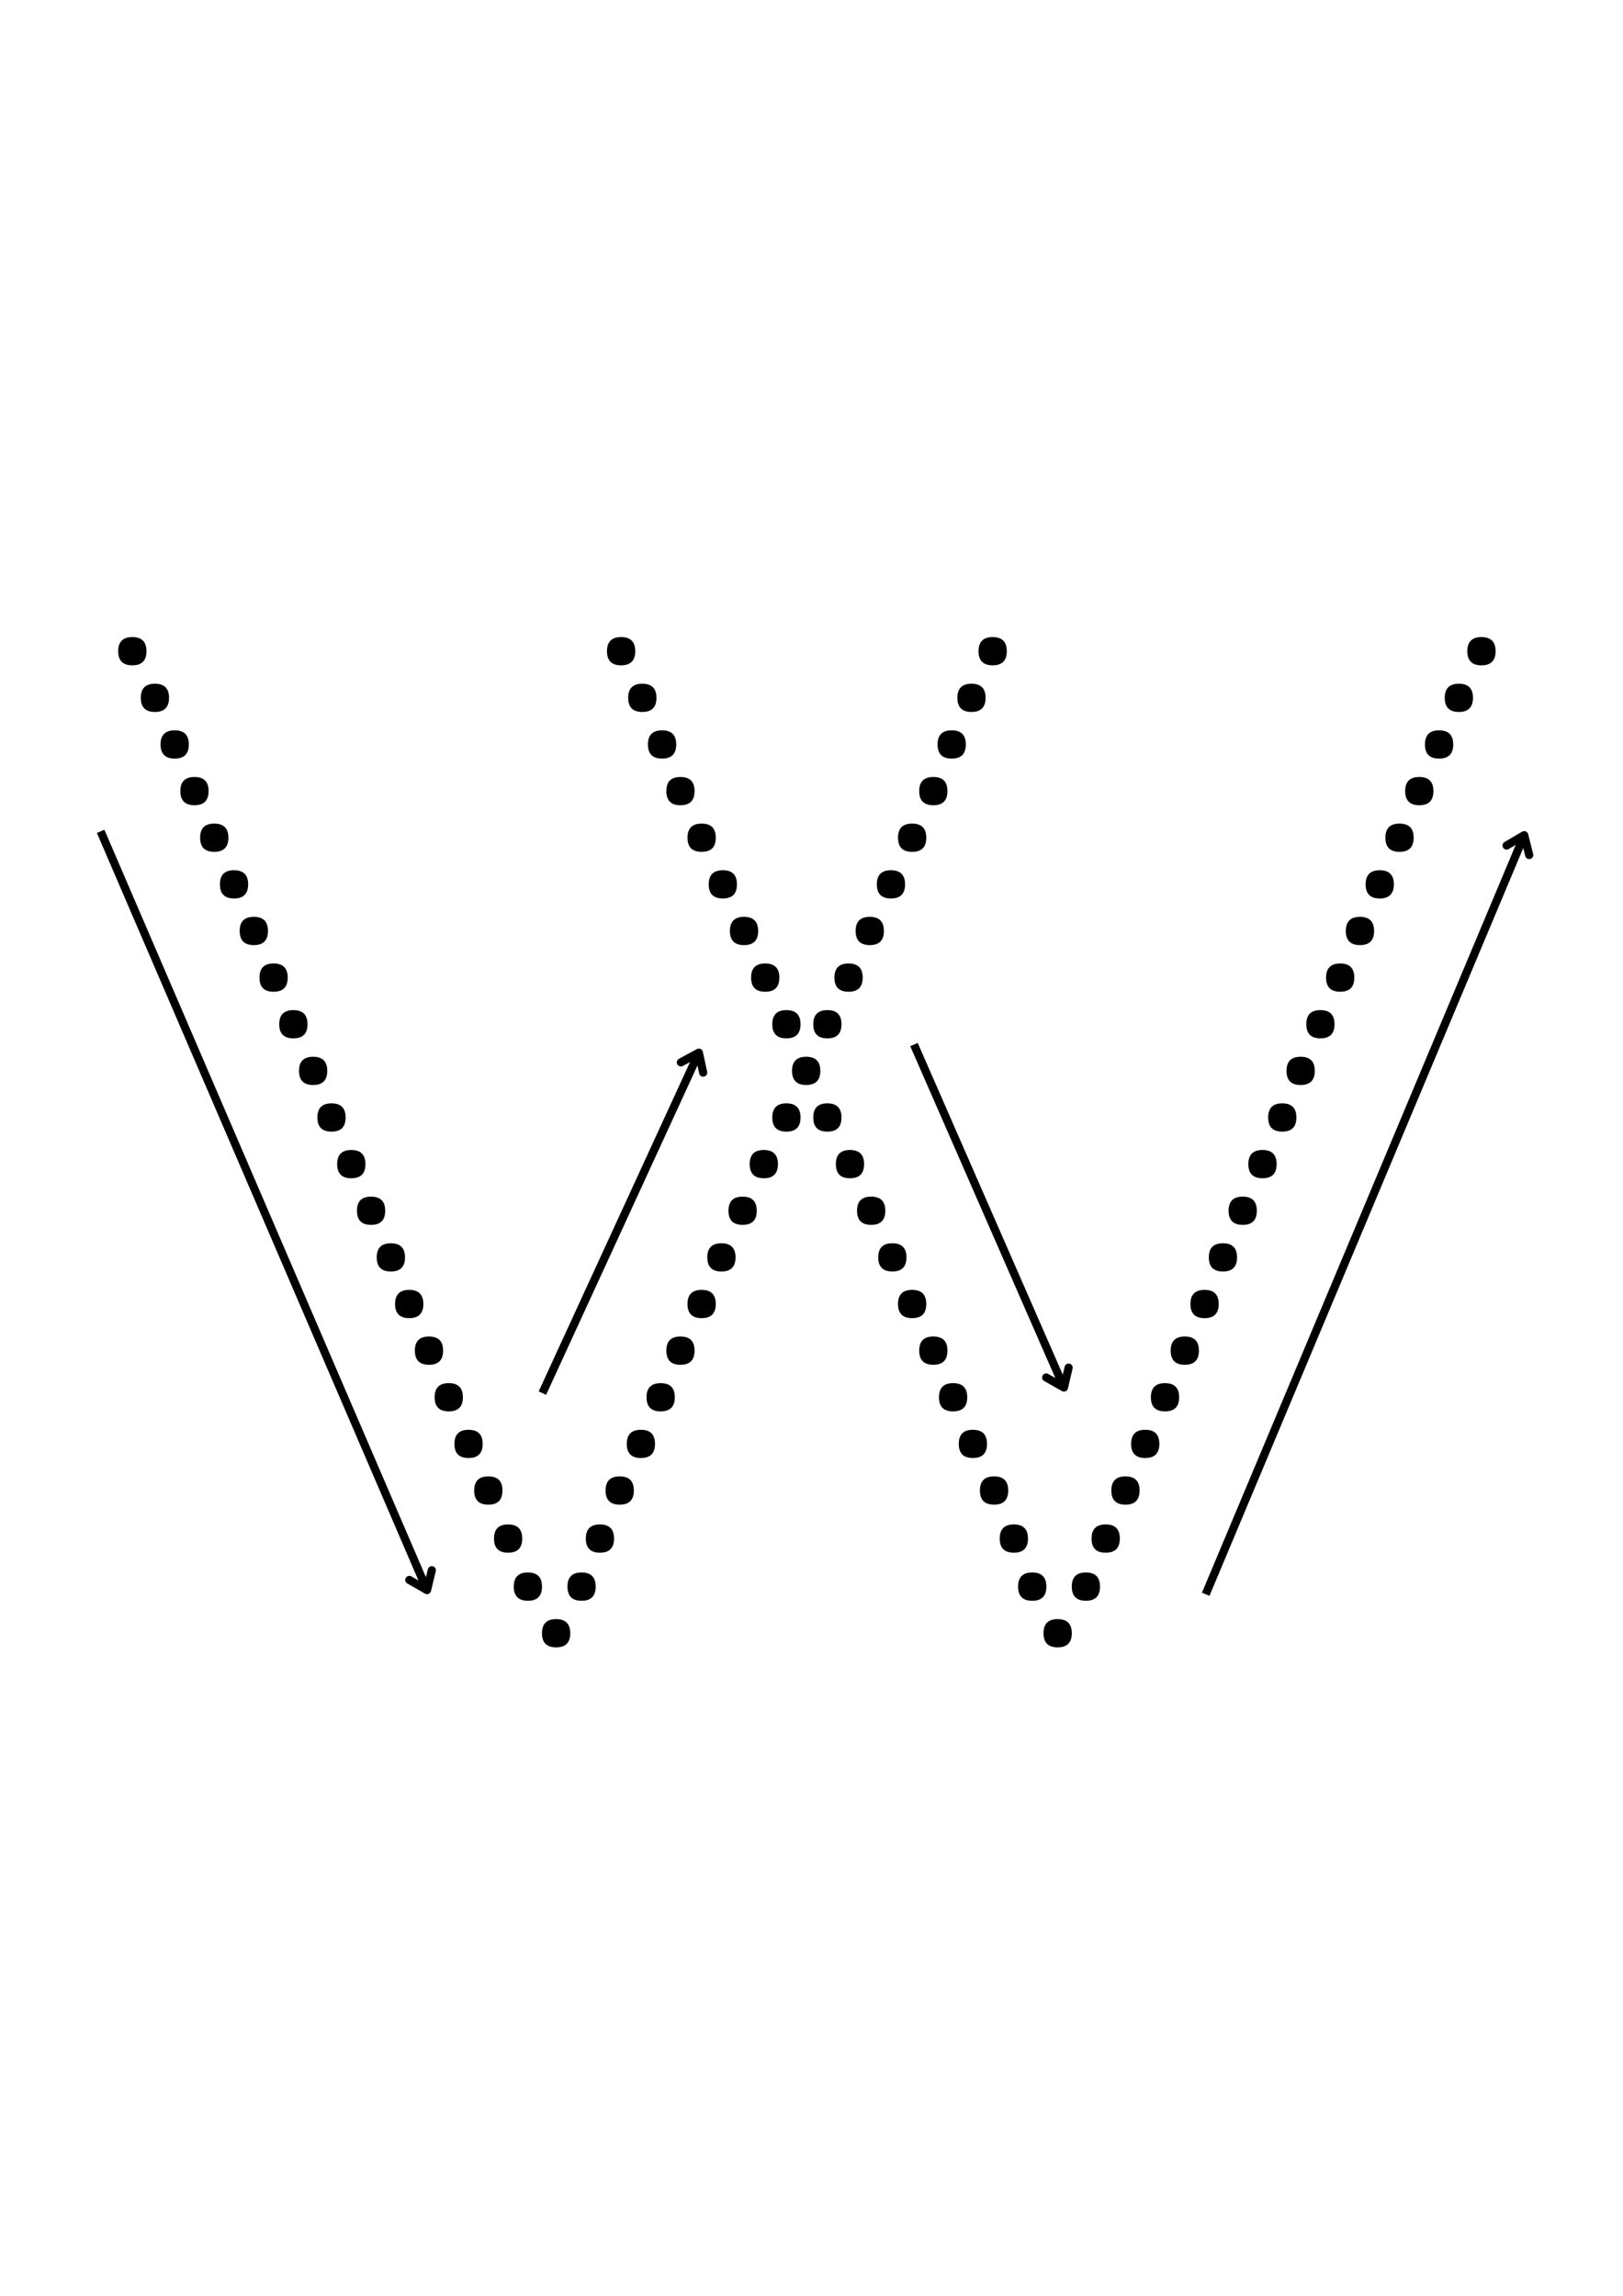 <svg xmlns="http://www.w3.org/2000/svg" xmlns:xlink="http://www.w3.org/1999/xlink" width="794" zoomAndPan="magnify" viewBox="0 0 594.96 842.25" height="1123" preserveAspectRatio="xMidYMid meet" version="1.0"><defs><g/></defs><g fill="#000000" fill-opacity="1"><g transform="translate(27.546, 603.29)"><g><path d="M 176.234 1.031 C 172.773 1.031 171.047 -0.691 171.047 -4.141 C 171.047 -7.598 172.773 -9.328 176.234 -9.328 C 179.691 -9.328 181.422 -7.598 181.422 -4.141 C 181.422 -0.691 179.691 1.031 176.234 1.031 Z M 36.281 -325 C 32.82 -325 31.094 -326.727 31.094 -330.188 C 31.094 -333.645 32.82 -335.375 36.281 -335.375 C 39.738 -335.375 41.469 -333.645 41.469 -330.188 C 41.469 -326.727 39.738 -325 36.281 -325 Z M 43.547 -307.891 C 40.086 -307.891 38.359 -309.617 38.359 -313.078 C 38.359 -316.535 40.086 -318.266 43.547 -318.266 C 46.992 -318.266 48.719 -316.535 48.719 -313.078 C 48.719 -309.617 46.992 -307.891 43.547 -307.891 Z M 65.312 -256.578 C 61.852 -256.578 60.125 -258.305 60.125 -261.766 C 60.125 -265.223 61.852 -266.953 65.312 -266.953 C 68.77 -266.953 70.5 -265.223 70.5 -261.766 C 70.5 -258.305 68.77 -256.578 65.312 -256.578 Z M 72.562 -239.469 C 69.113 -239.469 67.391 -241.195 67.391 -244.656 C 67.391 -248.113 69.113 -249.844 72.562 -249.844 C 76.02 -249.844 77.75 -248.113 77.75 -244.656 C 77.75 -241.195 76.02 -239.469 72.562 -239.469 Z M 50.797 -290.797 C 47.336 -290.797 45.609 -292.52 45.609 -295.969 C 45.609 -299.426 47.336 -301.156 50.797 -301.156 C 54.254 -301.156 55.984 -299.426 55.984 -295.969 C 55.984 -292.52 54.254 -290.797 50.797 -290.797 Z M 58.047 -273.688 C 54.598 -273.688 52.875 -275.414 52.875 -278.875 C 52.875 -282.32 54.598 -284.047 58.047 -284.047 C 61.504 -284.047 63.234 -282.32 63.234 -278.875 C 63.234 -275.414 61.504 -273.688 58.047 -273.688 Z M 93.812 -188.156 C 90.363 -188.156 88.641 -189.883 88.641 -193.344 C 88.641 -196.801 90.363 -198.531 93.812 -198.531 C 97.27 -198.531 99 -196.801 99 -193.344 C 99 -189.883 97.27 -188.156 93.812 -188.156 Z M 101.078 -171.047 C 97.617 -171.047 95.891 -172.773 95.891 -176.234 C 95.891 -179.691 97.617 -181.422 101.078 -181.422 C 104.535 -181.422 106.266 -179.691 106.266 -176.234 C 106.266 -172.773 104.535 -171.047 101.078 -171.047 Z M 79.828 -222.375 C 76.367 -222.375 74.641 -224.098 74.641 -227.547 C 74.641 -231.004 76.367 -232.734 79.828 -232.734 C 83.285 -232.734 85.016 -231.004 85.016 -227.547 C 85.016 -224.098 83.285 -222.375 79.828 -222.375 Z M 87.078 -205.266 C 83.617 -205.266 81.891 -206.992 81.891 -210.453 C 81.891 -213.898 83.617 -215.625 87.078 -215.625 C 90.535 -215.625 92.266 -213.898 92.266 -210.453 C 92.266 -206.992 90.535 -205.266 87.078 -205.266 Z M 108.328 -153.953 C 104.879 -153.953 103.156 -155.676 103.156 -159.125 C 103.156 -162.582 104.879 -164.312 108.328 -164.312 C 111.785 -164.312 113.516 -162.582 113.516 -159.125 C 113.516 -155.676 111.785 -153.953 108.328 -153.953 Z M 115.594 -136.844 C 112.133 -136.844 110.406 -138.57 110.406 -142.031 C 110.406 -145.477 112.133 -147.203 115.594 -147.203 C 119.051 -147.203 120.781 -145.477 120.781 -142.031 C 120.781 -138.57 119.051 -136.844 115.594 -136.844 Z M 29.031 -342.109 C 25.57 -342.109 23.844 -343.836 23.844 -347.297 C 23.844 -350.742 25.57 -352.469 29.031 -352.469 C 32.477 -352.469 34.203 -350.742 34.203 -347.297 C 34.203 -343.836 32.477 -342.109 29.031 -342.109 Z M 129.578 -102.625 C 126.129 -102.625 124.406 -104.352 124.406 -107.812 C 124.406 -111.27 126.129 -113 129.578 -113 C 133.035 -113 134.766 -111.27 134.766 -107.812 C 134.766 -104.352 133.035 -102.625 129.578 -102.625 Z M 136.844 -85.531 C 133.383 -85.531 131.656 -87.254 131.656 -90.703 C 131.656 -94.16 133.383 -95.891 136.844 -95.891 C 140.301 -95.891 142.031 -94.16 142.031 -90.703 C 142.031 -87.254 140.301 -85.531 136.844 -85.531 Z M 158.609 -33.688 C 155.16 -33.688 153.438 -35.414 153.438 -38.875 C 153.438 -42.332 155.16 -44.062 158.609 -44.062 C 162.066 -44.062 163.797 -42.332 163.797 -38.875 C 163.797 -35.414 162.066 -33.688 158.609 -33.688 Z M 165.875 -16.062 C 162.414 -16.062 160.688 -17.789 160.688 -21.25 C 160.688 -24.707 162.414 -26.438 165.875 -26.438 C 169.32 -26.438 171.047 -24.707 171.047 -21.25 C 171.047 -17.789 169.32 -16.062 165.875 -16.062 Z M 144.094 -68.422 C 140.645 -68.422 138.922 -70.148 138.922 -73.609 C 138.922 -77.055 140.645 -78.781 144.094 -78.781 C 147.551 -78.781 149.281 -77.055 149.281 -73.609 C 149.281 -70.148 147.551 -68.422 144.094 -68.422 Z M 151.359 -51.312 C 147.898 -51.312 146.172 -53.039 146.172 -56.5 C 146.172 -59.957 147.898 -61.688 151.359 -61.688 C 154.816 -61.688 156.547 -59.957 156.547 -56.5 C 156.547 -53.039 154.816 -51.312 151.359 -51.312 Z M 122.328 -119.734 C 118.867 -119.734 117.141 -121.461 117.141 -124.922 C 117.141 -128.379 118.867 -130.109 122.328 -130.109 C 125.785 -130.109 127.516 -128.379 127.516 -124.922 C 127.516 -121.461 125.785 -119.734 122.328 -119.734 Z M 20.734 -359.219 C 17.273 -359.219 15.547 -360.941 15.547 -364.391 C 15.547 -367.848 17.273 -369.578 20.734 -369.578 C 24.191 -369.578 25.922 -367.848 25.922 -364.391 C 25.922 -360.941 24.191 -359.219 20.734 -359.219 Z M 321.375 -325 C 317.914 -325 316.188 -326.727 316.188 -330.188 C 316.188 -333.645 317.914 -335.375 321.375 -335.375 C 324.832 -335.375 326.562 -333.645 326.562 -330.188 C 326.562 -326.727 324.832 -325 321.375 -325 Z M 314.641 -307.891 C 311.18 -307.891 309.453 -309.617 309.453 -313.078 C 309.453 -316.535 311.18 -318.266 314.641 -318.266 C 318.086 -318.266 319.812 -316.535 319.812 -313.078 C 319.812 -309.617 318.086 -307.891 314.641 -307.891 Z M 291.312 -256.578 C 287.852 -256.578 286.125 -258.305 286.125 -261.766 C 286.125 -265.223 287.852 -266.953 291.312 -266.953 C 294.77 -266.953 296.5 -265.223 296.5 -261.766 C 296.5 -258.305 294.77 -256.578 291.312 -256.578 Z M 283.531 -239.469 C 280.07 -239.469 278.344 -241.195 278.344 -244.656 C 278.344 -248.113 280.07 -249.844 283.531 -249.844 C 286.988 -249.844 288.719 -248.113 288.719 -244.656 C 288.719 -241.195 286.988 -239.469 283.531 -239.469 Z M 306.859 -290.797 C 303.398 -290.797 301.672 -292.52 301.672 -295.969 C 301.672 -299.426 303.398 -301.156 306.859 -301.156 C 310.316 -301.156 312.047 -299.426 312.047 -295.969 C 312.047 -292.52 310.316 -290.797 306.859 -290.797 Z M 299.078 -273.688 C 295.629 -273.688 293.906 -275.414 293.906 -278.875 C 293.906 -282.32 295.629 -284.047 299.078 -284.047 C 302.535 -284.047 304.266 -282.32 304.266 -278.875 C 304.266 -275.414 302.535 -273.688 299.078 -273.688 Z M 260.734 -188.156 C 257.273 -188.156 255.547 -189.883 255.547 -193.344 C 255.547 -196.801 257.273 -198.531 260.734 -198.531 C 264.18 -198.531 265.906 -196.801 265.906 -193.344 C 265.906 -189.883 264.18 -188.156 260.734 -188.156 Z M 252.438 -171.047 C 248.977 -171.047 247.25 -172.773 247.25 -176.234 C 247.25 -179.691 248.977 -181.422 252.438 -181.422 C 255.883 -181.422 257.609 -179.691 257.609 -176.234 C 257.609 -172.773 255.883 -171.047 252.438 -171.047 Z M 275.766 -222.375 C 272.305 -222.375 270.578 -224.098 270.578 -227.547 C 270.578 -231.004 272.305 -232.734 275.766 -232.734 C 279.211 -232.734 280.938 -231.004 280.938 -227.547 C 280.938 -224.098 279.211 -222.375 275.766 -222.375 Z M 267.984 -205.266 C 264.523 -205.266 262.797 -206.992 262.797 -210.453 C 262.797 -213.898 264.523 -215.625 267.984 -215.625 C 271.441 -215.625 273.172 -213.898 273.172 -210.453 C 273.172 -206.992 271.441 -205.266 267.984 -205.266 Z M 244.656 -153.953 C 241.195 -153.953 239.469 -155.676 239.469 -159.125 C 239.469 -162.582 241.195 -164.312 244.656 -164.312 C 248.113 -164.312 249.844 -162.582 249.844 -159.125 C 249.844 -155.676 248.113 -153.953 244.656 -153.953 Z M 236.891 -136.844 C 233.43 -136.844 231.703 -138.57 231.703 -142.031 C 231.703 -145.477 233.43 -147.203 236.891 -147.203 C 240.336 -147.203 242.062 -145.477 242.062 -142.031 C 242.062 -138.57 240.336 -136.844 236.891 -136.844 Z M 328.625 -342.109 C 325.176 -342.109 323.453 -343.836 323.453 -347.297 C 323.453 -350.742 325.176 -352.469 328.625 -352.469 C 332.082 -352.469 333.812 -350.742 333.812 -347.297 C 333.812 -343.836 332.082 -342.109 328.625 -342.109 Z M 221.844 -102.625 C 218.395 -102.625 216.672 -104.352 216.672 -107.812 C 216.672 -111.27 218.395 -113 221.844 -113 C 225.301 -113 227.031 -111.27 227.031 -107.812 C 227.031 -104.352 225.301 -102.625 221.844 -102.625 Z M 214.594 -85.531 C 211.133 -85.531 209.406 -87.254 209.406 -90.703 C 209.406 -94.16 211.133 -95.891 214.594 -95.891 C 218.051 -95.891 219.781 -94.16 219.781 -90.703 C 219.781 -87.254 218.051 -85.531 214.594 -85.531 Z M 192.312 -33.688 C 188.852 -33.688 187.125 -35.414 187.125 -38.875 C 187.125 -42.332 188.852 -44.062 192.312 -44.062 C 195.758 -44.062 197.484 -42.332 197.484 -38.875 C 197.484 -35.414 195.758 -33.688 192.312 -33.688 Z M 185.562 -16.062 C 182.113 -16.062 180.391 -17.789 180.391 -21.25 C 180.391 -24.707 182.113 -26.438 185.562 -26.438 C 189.02 -26.438 190.75 -24.707 190.75 -21.25 C 190.75 -17.789 189.02 -16.062 185.562 -16.062 Z M 207.344 -68.422 C 203.883 -68.422 202.156 -70.148 202.156 -73.609 C 202.156 -77.055 203.883 -78.781 207.344 -78.781 C 210.789 -78.781 212.516 -77.055 212.516 -73.609 C 212.516 -70.148 210.789 -68.422 207.344 -68.422 Z M 199.562 -51.312 C 196.102 -51.312 194.375 -53.039 194.375 -56.5 C 194.375 -59.957 196.102 -61.688 199.562 -61.688 C 203.02 -61.688 204.75 -59.957 204.75 -56.5 C 204.75 -53.039 203.02 -51.312 199.562 -51.312 Z M 229.625 -119.734 C 226.164 -119.734 224.438 -121.461 224.438 -124.922 C 224.438 -128.379 226.164 -130.109 229.625 -130.109 C 233.082 -130.109 234.812 -128.379 234.812 -124.922 C 234.812 -121.461 233.082 -119.734 229.625 -119.734 Z M 336.406 -359.219 C 332.945 -359.219 331.219 -360.941 331.219 -364.391 C 331.219 -367.848 332.945 -369.578 336.406 -369.578 C 339.863 -369.578 341.594 -367.848 341.594 -364.391 C 341.594 -360.941 339.863 -359.219 336.406 -359.219 Z M 360.25 1.031 C 356.789 1.031 355.062 -0.691 355.062 -4.141 C 355.062 -7.598 356.789 -9.328 360.25 -9.328 C 363.707 -9.328 365.438 -7.598 365.438 -4.141 C 365.438 -0.691 363.707 1.031 360.25 1.031 Z M 500.203 -325 C 496.742 -325 495.016 -326.727 495.016 -330.188 C 495.016 -333.645 496.742 -335.375 500.203 -335.375 C 503.66 -335.375 505.391 -333.645 505.391 -330.188 C 505.391 -326.727 503.66 -325 500.203 -325 Z M 492.938 -307.891 C 489.488 -307.891 487.766 -309.617 487.766 -313.078 C 487.766 -316.535 489.488 -318.266 492.938 -318.266 C 496.395 -318.266 498.125 -316.535 498.125 -313.078 C 498.125 -309.617 496.395 -307.891 492.938 -307.891 Z M 471.172 -256.578 C 467.711 -256.578 465.984 -258.305 465.984 -261.766 C 465.984 -265.223 467.711 -266.953 471.172 -266.953 C 474.629 -266.953 476.359 -265.223 476.359 -261.766 C 476.359 -258.305 474.629 -256.578 471.172 -256.578 Z M 463.922 -239.469 C 460.461 -239.469 458.734 -241.195 458.734 -244.656 C 458.734 -248.113 460.461 -249.844 463.922 -249.844 C 467.367 -249.844 469.094 -248.113 469.094 -244.656 C 469.094 -241.195 467.367 -239.469 463.922 -239.469 Z M 485.688 -290.797 C 482.227 -290.797 480.5 -292.52 480.5 -295.969 C 480.5 -299.426 482.227 -301.156 485.688 -301.156 C 489.145 -301.156 490.875 -299.426 490.875 -295.969 C 490.875 -292.52 489.145 -290.797 485.688 -290.797 Z M 478.438 -273.688 C 474.977 -273.688 473.25 -275.414 473.25 -278.875 C 473.25 -282.32 474.977 -284.047 478.438 -284.047 C 481.883 -284.047 483.609 -282.32 483.609 -278.875 C 483.609 -275.414 481.883 -273.688 478.438 -273.688 Z M 442.672 -188.156 C 439.211 -188.156 437.484 -189.883 437.484 -193.344 C 437.484 -196.801 439.211 -198.531 442.672 -198.531 C 446.117 -198.531 447.844 -196.801 447.844 -193.344 C 447.844 -189.883 446.117 -188.156 442.672 -188.156 Z M 435.406 -171.047 C 431.945 -171.047 430.219 -172.773 430.219 -176.234 C 430.219 -179.691 431.945 -181.422 435.406 -181.422 C 438.863 -181.422 440.594 -179.691 440.594 -176.234 C 440.594 -172.773 438.863 -171.047 435.406 -171.047 Z M 456.656 -222.375 C 453.207 -222.375 451.484 -224.098 451.484 -227.547 C 451.484 -231.004 453.207 -232.734 456.656 -232.734 C 460.113 -232.734 461.844 -231.004 461.844 -227.547 C 461.844 -224.098 460.113 -222.375 456.656 -222.375 Z M 449.406 -205.266 C 445.945 -205.266 444.219 -206.992 444.219 -210.453 C 444.219 -213.898 445.945 -215.625 449.406 -215.625 C 452.863 -215.625 454.594 -213.898 454.594 -210.453 C 454.594 -206.992 452.863 -205.266 449.406 -205.266 Z M 428.156 -153.953 C 424.695 -153.953 422.969 -155.676 422.969 -159.125 C 422.969 -162.582 424.695 -164.312 428.156 -164.312 C 431.602 -164.312 433.328 -162.582 433.328 -159.125 C 433.328 -155.676 431.602 -153.953 428.156 -153.953 Z M 420.891 -136.844 C 417.441 -136.844 415.719 -138.57 415.719 -142.031 C 415.719 -145.477 417.441 -147.203 420.891 -147.203 C 424.348 -147.203 426.078 -145.477 426.078 -142.031 C 426.078 -138.57 424.348 -136.844 420.891 -136.844 Z M 507.453 -342.109 C 504.004 -342.109 502.281 -343.836 502.281 -347.297 C 502.281 -350.742 504.004 -352.469 507.453 -352.469 C 510.91 -352.469 512.641 -350.742 512.641 -347.297 C 512.641 -343.836 510.91 -342.109 507.453 -342.109 Z M 406.906 -102.625 C 403.445 -102.625 401.719 -104.352 401.719 -107.812 C 401.719 -111.27 403.445 -113 406.906 -113 C 410.352 -113 412.078 -111.27 412.078 -107.812 C 412.078 -104.352 410.352 -102.625 406.906 -102.625 Z M 399.641 -85.531 C 396.18 -85.531 394.453 -87.254 394.453 -90.703 C 394.453 -94.16 396.18 -95.891 399.641 -95.891 C 403.098 -95.891 404.828 -94.16 404.828 -90.703 C 404.828 -87.254 403.098 -85.531 399.641 -85.531 Z M 377.875 -33.688 C 374.414 -33.688 372.688 -35.414 372.688 -38.875 C 372.688 -42.332 374.414 -44.062 377.875 -44.062 C 381.332 -44.062 383.062 -42.332 383.062 -38.875 C 383.062 -35.414 381.332 -33.688 377.875 -33.688 Z M 370.609 -16.062 C 367.16 -16.062 365.438 -17.789 365.438 -21.25 C 365.438 -24.707 367.16 -26.438 370.609 -26.438 C 374.066 -26.438 375.797 -24.707 375.797 -21.25 C 375.797 -17.789 374.066 -16.062 370.609 -16.062 Z M 392.391 -68.422 C 388.93 -68.422 387.203 -70.148 387.203 -73.609 C 387.203 -77.055 388.93 -78.781 392.391 -78.781 C 395.836 -78.781 397.562 -77.055 397.562 -73.609 C 397.562 -70.148 395.836 -68.422 392.391 -68.422 Z M 385.125 -51.312 C 381.676 -51.312 379.953 -53.039 379.953 -56.5 C 379.953 -59.957 381.676 -61.688 385.125 -61.688 C 388.582 -61.688 390.312 -59.957 390.312 -56.5 C 390.312 -53.039 388.582 -51.312 385.125 -51.312 Z M 414.156 -119.734 C 410.695 -119.734 408.969 -121.461 408.969 -124.922 C 408.969 -128.379 410.695 -130.109 414.156 -130.109 C 417.613 -130.109 419.344 -128.379 419.344 -124.922 C 419.344 -121.461 417.613 -119.734 414.156 -119.734 Z M 515.75 -359.219 C 512.289 -359.219 510.562 -360.941 510.562 -364.391 C 510.562 -367.848 512.289 -369.578 515.75 -369.578 C 519.207 -369.578 520.938 -367.848 520.938 -364.391 C 520.938 -360.941 519.207 -359.219 515.75 -359.219 Z M 215.109 -325 C 211.648 -325 209.922 -326.727 209.922 -330.188 C 209.922 -333.645 211.648 -335.375 215.109 -335.375 C 218.566 -335.375 220.297 -333.645 220.297 -330.188 C 220.297 -326.727 218.566 -325 215.109 -325 Z M 221.844 -307.891 C 218.395 -307.891 216.672 -309.617 216.672 -313.078 C 216.672 -316.535 218.395 -318.266 221.844 -318.266 C 225.301 -318.266 227.031 -316.535 227.031 -313.078 C 227.031 -309.617 225.301 -307.891 221.844 -307.891 Z M 245.172 -256.578 C 241.723 -256.578 240 -258.305 240 -261.766 C 240 -265.223 241.723 -266.953 245.172 -266.953 C 248.629 -266.953 250.359 -265.223 250.359 -261.766 C 250.359 -258.305 248.629 -256.578 245.172 -256.578 Z M 252.953 -239.469 C 249.492 -239.469 247.766 -241.195 247.766 -244.656 C 247.766 -248.113 249.492 -249.844 252.953 -249.844 C 256.41 -249.844 258.141 -248.113 258.141 -244.656 C 258.141 -241.195 256.41 -239.469 252.953 -239.469 Z M 229.625 -290.797 C 226.164 -290.797 224.438 -292.52 224.438 -295.969 C 224.438 -299.426 226.164 -301.156 229.625 -301.156 C 233.082 -301.156 234.812 -299.426 234.812 -295.969 C 234.812 -292.52 233.082 -290.797 229.625 -290.797 Z M 237.406 -273.688 C 233.945 -273.688 232.219 -275.414 232.219 -278.875 C 232.219 -282.32 233.945 -284.047 237.406 -284.047 C 240.852 -284.047 242.578 -282.32 242.578 -278.875 C 242.578 -275.414 240.852 -273.688 237.406 -273.688 Z M 275.766 -188.156 C 272.305 -188.156 270.578 -189.883 270.578 -193.344 C 270.578 -196.801 272.305 -198.531 275.766 -198.531 C 279.211 -198.531 280.938 -196.801 280.938 -193.344 C 280.938 -189.883 279.211 -188.156 275.766 -188.156 Z M 284.047 -171.047 C 280.598 -171.047 278.875 -172.773 278.875 -176.234 C 278.875 -179.691 280.598 -181.422 284.047 -181.422 C 287.504 -181.422 289.234 -179.691 289.234 -176.234 C 289.234 -172.773 287.504 -171.047 284.047 -171.047 Z M 260.734 -222.375 C 257.273 -222.375 255.547 -224.098 255.547 -227.547 C 255.547 -231.004 257.273 -232.734 260.734 -232.734 C 264.18 -232.734 265.906 -231.004 265.906 -227.547 C 265.906 -224.098 264.18 -222.375 260.734 -222.375 Z M 291.828 -153.953 C 288.367 -153.953 286.641 -155.676 286.641 -159.125 C 286.641 -162.582 288.367 -164.312 291.828 -164.312 C 295.285 -164.312 297.016 -162.582 297.016 -159.125 C 297.016 -155.676 295.285 -153.953 291.828 -153.953 Z M 299.609 -136.844 C 296.148 -136.844 294.422 -138.57 294.422 -142.031 C 294.422 -145.477 296.148 -147.203 299.609 -147.203 C 303.055 -147.203 304.781 -145.477 304.781 -142.031 C 304.781 -138.57 303.055 -136.844 299.609 -136.844 Z M 207.859 -342.109 C 204.398 -342.109 202.672 -343.836 202.672 -347.297 C 202.672 -350.742 204.398 -352.469 207.859 -352.469 C 211.316 -352.469 213.047 -350.742 213.047 -347.297 C 213.047 -343.836 211.316 -342.109 207.859 -342.109 Z M 314.641 -102.625 C 311.18 -102.625 309.453 -104.352 309.453 -107.812 C 309.453 -111.27 311.18 -113 314.641 -113 C 318.086 -113 319.812 -111.27 319.812 -107.812 C 319.812 -104.352 318.086 -102.625 314.641 -102.625 Z M 321.891 -85.531 C 318.43 -85.531 316.703 -87.254 316.703 -90.703 C 316.703 -94.16 318.43 -95.891 321.891 -95.891 C 325.348 -95.891 327.078 -94.16 327.078 -90.703 C 327.078 -87.254 325.348 -85.531 321.891 -85.531 Z M 344.188 -33.688 C 340.727 -33.688 339 -35.414 339 -38.875 C 339 -42.332 340.727 -44.062 344.188 -44.062 C 347.633 -44.062 349.359 -42.332 349.359 -38.875 C 349.359 -35.414 347.633 -33.688 344.188 -33.688 Z M 350.922 -16.062 C 347.461 -16.062 345.734 -17.789 345.734 -21.25 C 345.734 -24.707 347.461 -26.438 350.922 -26.438 C 354.379 -26.438 356.109 -24.707 356.109 -21.25 C 356.109 -17.789 354.379 -16.062 350.922 -16.062 Z M 329.141 -68.422 C 325.691 -68.422 323.969 -70.148 323.969 -73.609 C 323.969 -77.055 325.691 -78.781 329.141 -78.781 C 332.598 -78.781 334.328 -77.055 334.328 -73.609 C 334.328 -70.148 332.598 -68.422 329.141 -68.422 Z M 336.922 -51.312 C 333.461 -51.312 331.734 -53.039 331.734 -56.5 C 331.734 -59.957 333.461 -61.688 336.922 -61.688 C 340.379 -61.688 342.109 -59.957 342.109 -56.5 C 342.109 -53.039 340.379 -51.312 336.922 -51.312 Z M 306.859 -119.734 C 303.398 -119.734 301.672 -121.461 301.672 -124.922 C 301.672 -128.379 303.398 -130.109 306.859 -130.109 C 310.316 -130.109 312.047 -128.379 312.047 -124.922 C 312.047 -121.461 310.316 -119.734 306.859 -119.734 Z M 200.078 -359.219 C 196.617 -359.219 194.891 -360.941 194.891 -364.391 C 194.891 -367.848 196.617 -369.578 200.078 -369.578 C 203.535 -369.578 205.266 -367.848 205.266 -364.391 C 205.266 -360.941 203.535 -359.219 200.078 -359.219 Z M 200.078 -359.219 "/></g></g></g><path stroke-linecap="butt" transform="matrix(0.296, 0.688, -0.688, 0.296, 38.034, 304.379)" fill="none" stroke-linejoin="miter" d="M 0.001 2.002 L 404.575 2 " stroke="#000000" stroke-width="4" stroke-opacity="1" stroke-miterlimit="4"/><path stroke-linecap="round" transform="matrix(0.296, 0.688, -0.688, 0.296, 38.034, 304.379)" fill="none" stroke-linejoin="round" d="M 396.573 -4 L 404.575 2 L 396.571 8.001 " stroke="#000000" stroke-width="4" stroke-opacity="1" stroke-miterlimit="4"/><path stroke-linecap="butt" transform="matrix(0.313, -0.681, 0.681, 0.313, 197.382, 510.434)" fill="none" stroke-linejoin="miter" d="M -0 1.998 L 183.402 2 " stroke="#000000" stroke-width="4" stroke-opacity="1" stroke-miterlimit="4"/><path stroke-linecap="round" transform="matrix(0.313, -0.681, 0.681, 0.313, 197.382, 510.434)" fill="none" stroke-linejoin="round" d="M 175.404 -3.999 L 183.402 2 L 175.403 8.002 " stroke="#000000" stroke-width="4" stroke-opacity="1" stroke-miterlimit="4"/><path stroke-linecap="butt" transform="matrix(0.3, 0.686, -0.686, 0.3, 336.456, 382.592)" fill="none" stroke-linejoin="miter" d="M -0.002 2.001 L 183.404 1.999 " stroke="#000000" stroke-width="4" stroke-opacity="1" stroke-miterlimit="4"/><path stroke-linecap="round" transform="matrix(0.3, 0.686, -0.686, 0.3, 336.456, 382.592)" fill="none" stroke-linejoin="round" d="M 175.405 -4 L 183.404 1.999 L 175.405 8.001 " stroke="#000000" stroke-width="4" stroke-opacity="1" stroke-miterlimit="4"/><path stroke-linecap="butt" transform="matrix(0.29, -0.691, 0.691, 0.29, 440.738, 584.268)" fill="none" stroke-linejoin="miter" d="M -0 2.001 L 402.988 1.999 " stroke="#000000" stroke-width="4" stroke-opacity="1" stroke-miterlimit="4"/><path stroke-linecap="round" transform="matrix(0.29, -0.691, 0.691, 0.29, 440.738, 584.268)" fill="none" stroke-linejoin="round" d="M 394.985 -4.001 L 402.988 1.999 L 394.984 7.999 " stroke="#000000" stroke-width="4" stroke-opacity="1" stroke-miterlimit="4"/></svg>